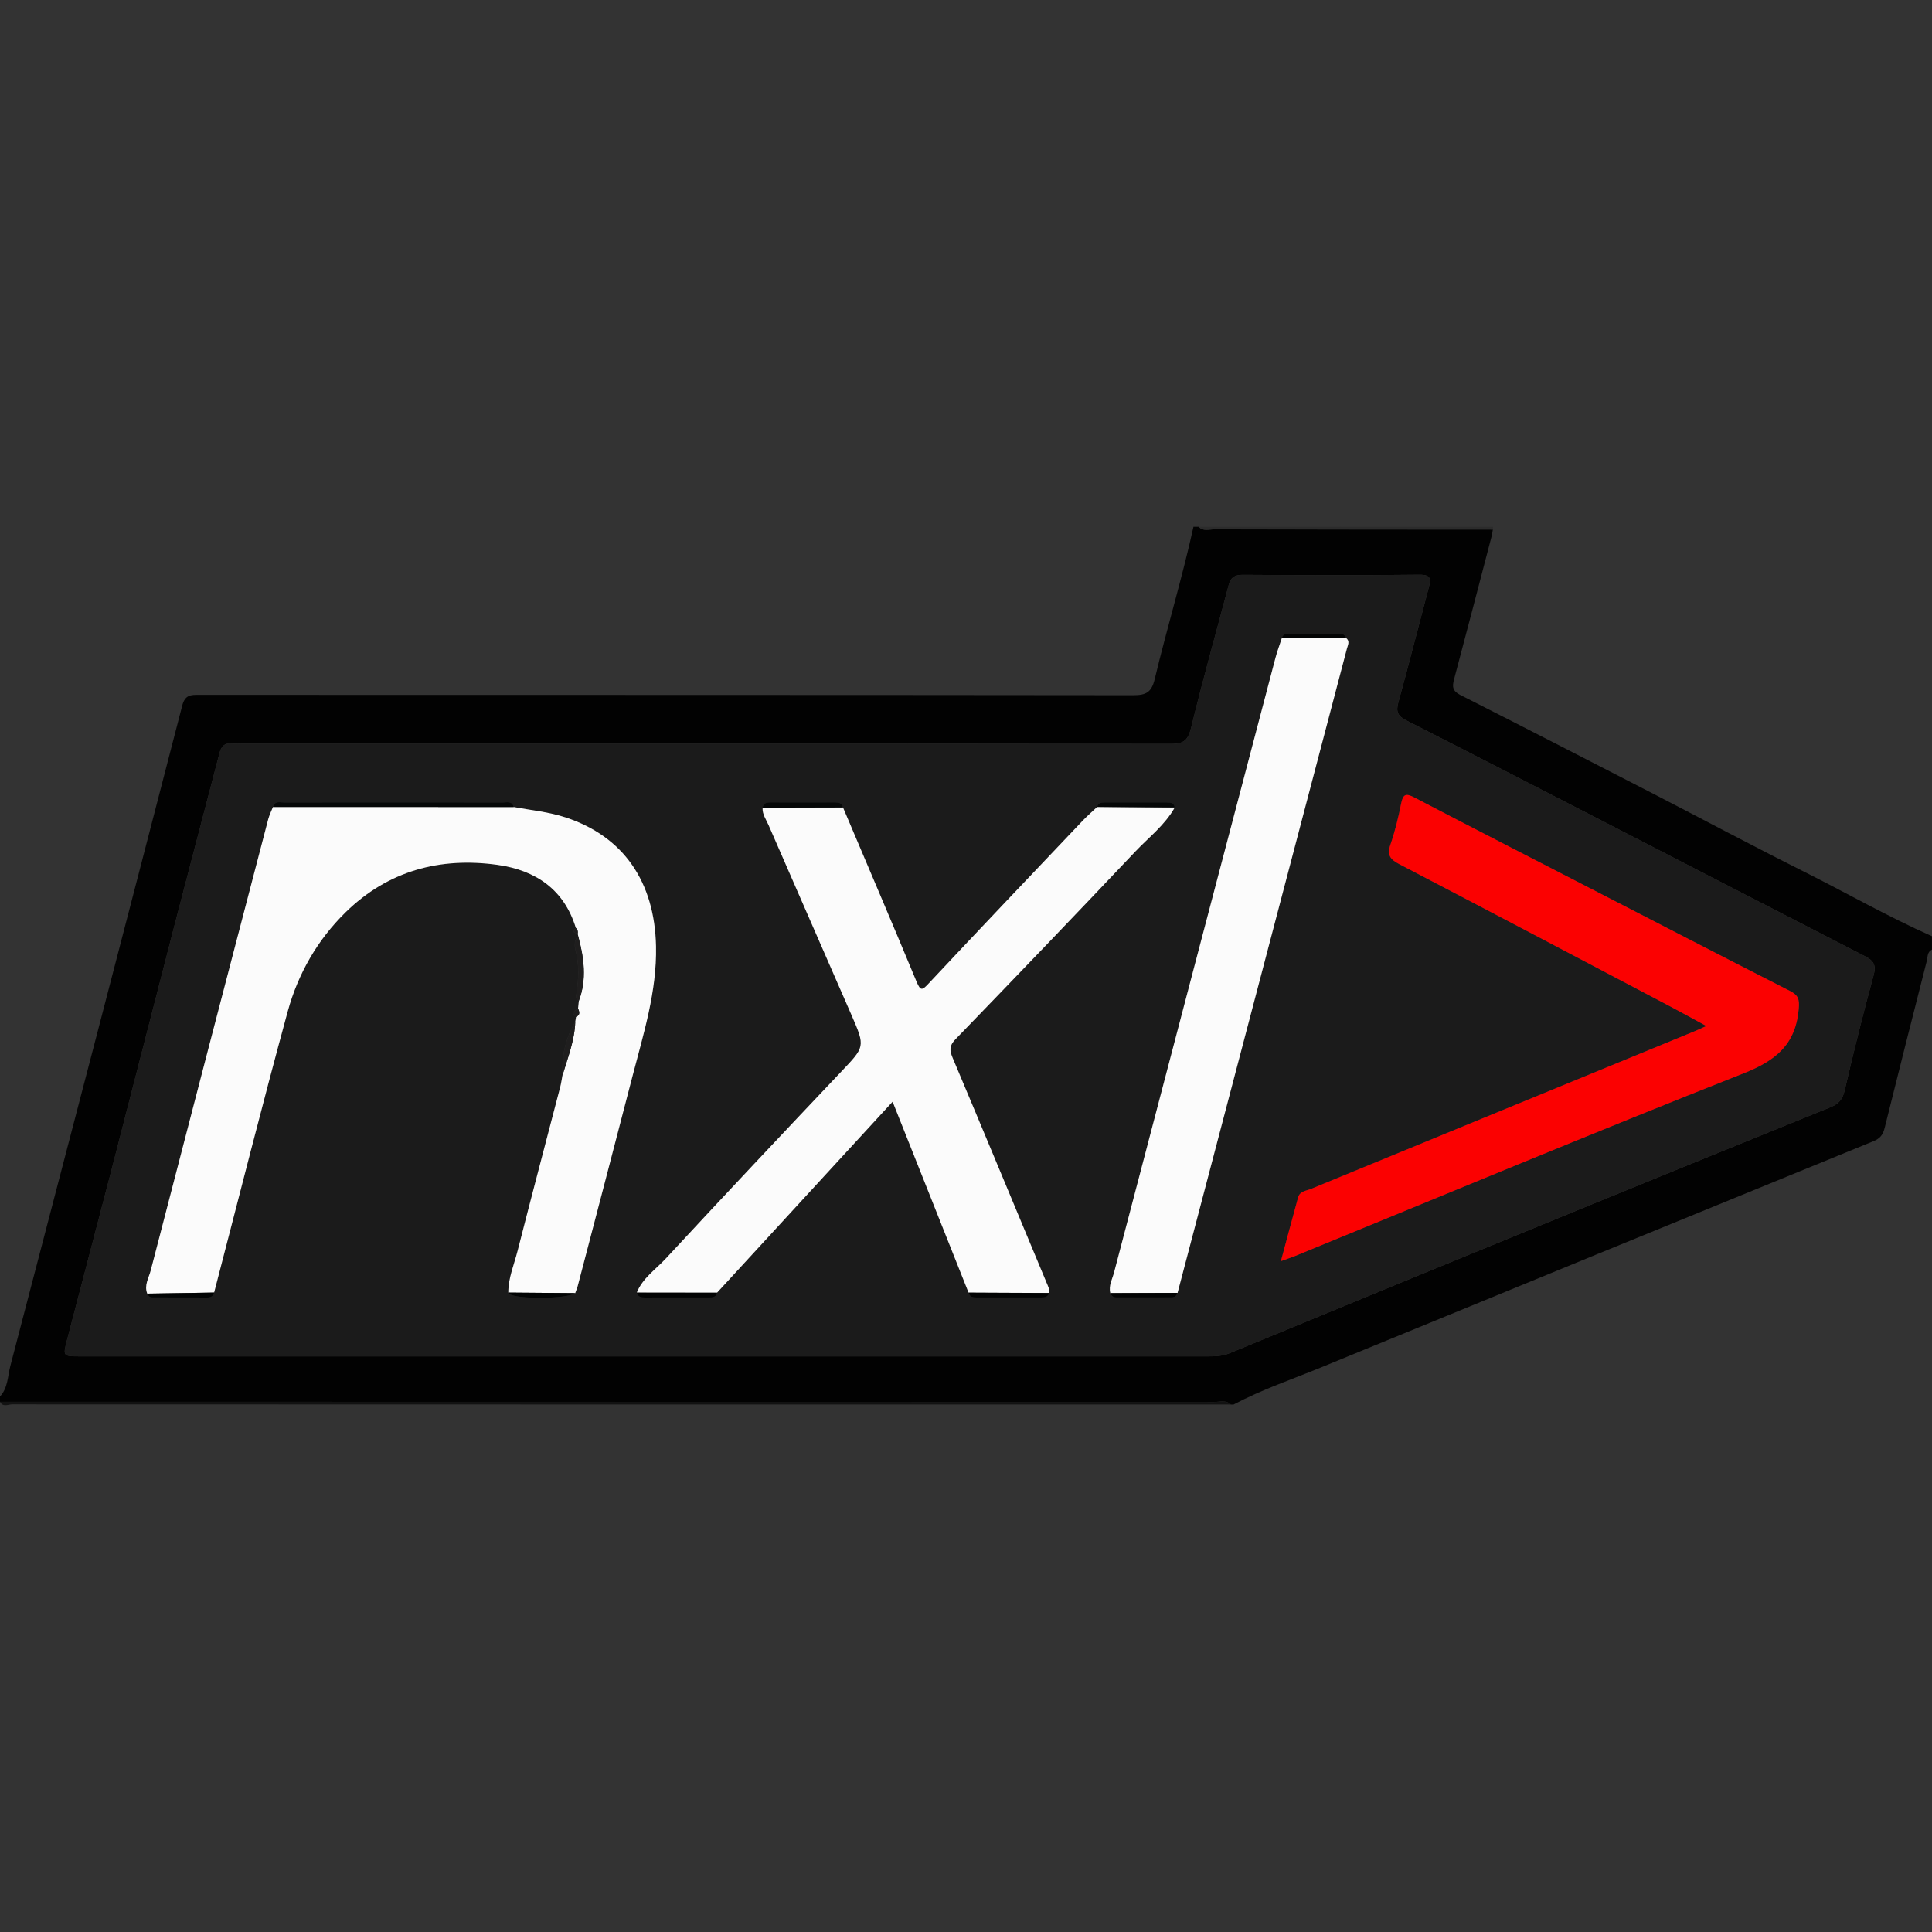 <?xml version="1.0" encoding="utf-8"?>
<!-- Generator: Adobe Illustrator 23.0.2, SVG Export Plug-In . SVG Version: 6.00 Build 0)  -->
<svg version="1.1" id="Layer_1" xmlns="http://www.w3.org/2000/svg" xmlns:xlink="http://www.w3.org/1999/xlink" x="0px" y="0px"
	 width="64px" height="64px" viewBox="0 0 64 64" enable-background="new 0 0 64 64" xml:space="preserve">
<rect x="0" y="0" width="64" height="64" fill="#333333" stroke="none"/>
<g>
	<g>
		<path fill="#020202" d="M0,46.26c0.265-0.285,0.253-0.67,0.343-1.012C2.25,37.96,4.151,30.67,6.036,23.376
			c0.095-0.369,0.293-0.358,0.57-0.358c10.312,0.003,20.623,0,30.935,0.012c0.416,0,0.604-0.09,0.709-0.528
			c0.405-1.689,0.911-3.353,1.285-5.051c0.059,0,0.118,0,0.177,0c0.145,0.156,0.334,0.084,0.501,0.084
			c3.08,0.006,6.16,0.005,9.239,0.006c-0.012,0.071-0.02,0.144-0.038,0.214c-0.413,1.582-0.824,3.166-1.246,4.746
			c-0.065,0.245-0.056,0.388,0.208,0.522c2.144,1.085,4.281,2.184,6.417,3.285c1.651,0.851,3.29,1.727,4.951,2.559
			c1.421,0.711,2.801,1.502,4.255,2.147c0,0.148,0,0.295,0,0.443c-0.162,0.077-0.138,0.242-0.172,0.376
			c-0.469,1.842-0.938,3.685-1.395,5.53c-0.055,0.224-0.149,0.35-0.368,0.439c-6.099,2.491-12.197,4.987-18.291,7.491
			c-0.974,0.4-1.976,0.738-2.91,1.234c-0.03,0-0.059,0-0.089,0c-0.162-0.16-0.365-0.085-0.548-0.085
			C26.818,46.437,13.409,46.438,0,46.437C0,46.378,0,46.319,0,46.26z M21.386,44.931c6.22,0,12.439,0,18.659,0
			c0.235,0,0.46-0.01,0.69-0.105c3.974-1.641,7.952-3.275,11.931-4.904c2.657-1.088,5.318-2.167,7.978-3.247
			c0.249-0.101,0.391-0.247,0.458-0.533c0.3-1.287,0.617-2.572,0.967-3.846c0.094-0.345-0.023-0.483-0.292-0.621
			c-2.861-1.47-5.719-2.946-8.579-4.419c-2.204-1.135-4.408-2.271-6.618-3.394c-0.279-0.142-0.342-0.29-0.259-0.591
			c0.349-1.261,0.668-2.529,1.005-3.793c0.076-0.286,0.093-0.444-0.31-0.439c-1.95,0.022-3.9,0.016-5.85,0.003
			c-0.274-0.002-0.399,0.093-0.465,0.344c-0.413,1.563-0.854,3.12-1.235,4.691c-0.102,0.419-0.225,0.567-0.677,0.566
			c-10.253-0.014-20.505-0.011-30.758-0.011c-0.118,0-0.237,0.01-0.354-0.002c-0.236-0.023-0.346,0.091-0.403,0.31
			c-0.495,1.906-1.001,3.809-1.494,5.715c-0.703,2.717-1.396,5.436-2.099,8.152c-0.483,1.865-0.978,3.726-1.462,5.59
			c-0.138,0.53-0.129,0.534,0.421,0.534C8.887,44.931,15.137,44.931,21.386,44.931z"/>
		<path fill="#121212" d="M0,46.437c13.409,0,26.818,0,40.228,0.004c0.183,0,0.386-0.075,0.548,0.085
			c-13.459,0-26.918,0-40.377-0.005C0.269,46.521,0.098,46.623,0,46.437z"/>
		<path fill="#2C2C2C" d="M49.463,17.451c-0.003,0.03-0.007,0.061-0.01,0.091c-3.08-0.001-6.16-0.001-9.239-0.006
			c-0.168,0-0.356,0.072-0.501-0.084C42.962,17.451,46.212,17.451,49.463,17.451z"/>
		<path fill="#1B1B1B" d="M21.386,44.931c-6.249,0-12.498,0-18.747,0c-0.549,0-0.558-0.004-0.421-0.534
			c0.484-1.864,0.979-3.726,1.462-5.59c0.703-2.717,1.396-5.436,2.099-8.152c0.494-1.906,0.999-3.809,1.494-5.715
			c0.057-0.219,0.167-0.333,0.403-0.31c0.117,0.011,0.236,0.002,0.354,0.002c10.253,0,20.506-0.003,30.758,0.011
			c0.452,0.001,0.576-0.147,0.677-0.566c0.381-1.571,0.822-3.127,1.235-4.691c0.066-0.251,0.192-0.346,0.465-0.344
			c1.95,0.013,3.9,0.019,5.85-0.003c0.403-0.004,0.387,0.153,0.31,0.439c-0.337,1.264-0.657,2.532-1.005,3.793
			c-0.083,0.301-0.021,0.449,0.259,0.591c2.21,1.123,4.414,2.259,6.618,3.394c2.86,1.472,5.718,2.949,8.579,4.419
			c0.269,0.138,0.386,0.276,0.292,0.621c-0.349,1.275-0.666,2.559-0.967,3.846c-0.067,0.286-0.209,0.432-0.458,0.533
			c-2.66,1.08-5.321,2.159-7.978,3.247c-3.979,1.629-7.956,3.263-11.931,4.904c-0.231,0.095-0.455,0.105-0.69,0.105
			C33.825,44.931,27.605,44.931,21.386,44.931z M42.464,21.132c-0.072,0.222-0.156,0.442-0.215,0.668
			c-1.784,6.783-3.568,13.566-5.344,20.351c-0.058,0.222-0.187,0.439-0.124,0.685c0.036,0.088,0.091,0.143,0.195,0.143
			c0.614-0.002,1.228-0.002,1.842-0.001c0.106,0,0.156-0.062,0.19-0.149c1.87-7.113,3.74-14.226,5.609-21.339
			c0.032-0.123,0.112-0.254-0.033-0.362C44.556,21.056,44.513,21,44.427,21c-0.603,0-1.206,0-1.809,0
			C42.531,21,42.49,21.059,42.464,21.132z M36.346,26.73c-0.16,0.152-0.328,0.296-0.48,0.456c-1.703,1.793-3.408,3.583-5.098,5.388
			c-0.216,0.231-0.272,0.27-0.408-0.059c-0.799-1.928-1.621-3.846-2.435-5.768c-0.029-0.148-0.135-0.167-0.262-0.167
			c-0.715,0.002-1.43,0.003-2.145,0c-0.13,0-0.231,0.026-0.256,0.174c-0.014,0.219,0.117,0.392,0.197,0.577
			c0.915,2.104,1.838,4.205,2.755,6.309c0.454,1.043,0.436,1.033-0.354,1.867c-1.944,2.052-3.884,4.11-5.804,6.184
			c-0.334,0.361-0.768,0.647-0.963,1.13c0.037,0.146,0.145,0.161,0.272,0.16c0.706-0.003,1.412-0.002,2.118-0.001
			c0.123,0,0.24-0.001,0.27-0.157c1.925-2.095,3.851-4.19,5.815-6.327c0.863,2.169,1.689,4.247,2.516,6.325
			c0.036,0.147,0.146,0.16,0.272,0.159c0.705-0.002,1.409-0.002,2.114,0c0.123,0,0.238-0.003,0.283-0.147
			c0.02-0.124-0.037-0.227-0.083-0.336c-1.037-2.485-2.068-4.972-3.113-7.453c-0.104-0.247-0.116-0.401,0.09-0.613
			c1.997-2.064,3.987-4.134,5.96-6.221c0.449-0.475,0.982-0.879,1.309-1.463c-0.03-0.15-0.138-0.167-0.266-0.166
			c-0.691,0.002-1.382,0.002-2.073,0C36.465,26.581,36.373,26.603,36.346,26.73z M19.154,31.011
			c-0.164,0.159-0.114,0.363-0.072,0.536c0.104,0.436,0.085,0.869,0.025,1.303c-0.017,0.121-0.064,0.227,0.069,0.304
			c-0.009,0.084-0.018,0.168-0.026,0.252c-0.104,0.073-0.258,0.133-0.067,0.277c-0.009,0.056-0.017,0.111-0.026,0.167
			c-0.326,0.549-0.456,1.144-0.425,1.778c-0.025,0.129-0.042,0.261-0.075,0.388c-0.471,1.809-0.949,3.616-1.412,5.428
			c-0.116,0.454-0.307,0.894-0.306,1.375c0.006,0.013,0.008,0.032,0.018,0.04c0.262,0.19,1.94,0.173,2.198-0.022
			c0.029-0.083,0.065-0.164,0.087-0.249c0.604-2.306,1.21-4.612,1.806-6.92c0.367-1.421,0.815-2.824,0.784-4.324
			c-0.045-2.135-1.078-3.635-2.993-4.265c-0.561-0.185-1.147-0.239-1.722-0.346c-0.054-0.212-0.228-0.149-0.363-0.15
			c-2.415-0.003-4.831-0.003-7.246,0c-0.135,0-0.309-0.063-0.364,0.148c-0.054,0.136-0.122,0.268-0.158,0.408
			c-1.301,4.983-2.601,9.965-3.893,14.95C4.93,42.336,4.77,42.578,4.88,42.854c0.029,0.072,0.073,0.125,0.158,0.125
			c0.611,0.001,1.223-0.001,1.834,0.003c0.121,0.001,0.191-0.05,0.222-0.163c0.808-3.106,1.592-6.218,2.438-9.314
			c0.341-1.249,0.987-2.374,1.921-3.287c1.402-1.37,3.124-1.835,5.035-1.566c1.252,0.176,2.198,0.808,2.589,2.09
			c-0.149,0.118-0.067,0.159,0.062,0.184C19.143,30.954,19.149,30.982,19.154,31.011z M42.431,41.778
			c0.21-0.076,0.344-0.12,0.474-0.173c4.945-2.024,9.876-4.084,14.845-6.047c1.072-0.424,1.731-0.953,1.835-2.131
			c0.028-0.322-0.008-0.458-0.29-0.602c-2.224-1.131-4.44-2.277-6.658-3.42c-1.929-0.994-3.86-1.984-5.784-2.988
			c-0.272-0.142-0.376-0.12-0.438,0.197c-0.091,0.463-0.204,0.925-0.357,1.37c-0.118,0.345-0.001,0.487,0.298,0.643
			c2.972,1.549,5.936,3.113,8.901,4.674c0.406,0.214,0.807,0.436,1.268,0.686c-0.188,0.084-0.293,0.134-0.401,0.178
			c-4.233,1.739-8.466,3.477-12.697,5.219c-0.156,0.064-0.367,0.072-0.425,0.279C42.815,40.34,42.635,41.02,42.431,41.778z"/>
		<path fill="#FBFBFB" d="M19.056,33.851c0.009-0.056,0.017-0.111,0.026-0.167c0.149-0.062,0.111-0.169,0.067-0.277
			c0.009-0.084,0.018-0.168,0.026-0.252c0.271-0.717,0.169-1.431-0.021-2.144c-0.005-0.029-0.01-0.057-0.016-0.086
			c0.011-0.072-0.004-0.135-0.062-0.184c-0.39-1.282-1.337-1.913-2.589-2.09c-1.91-0.269-3.633,0.196-5.035,1.566
			c-0.933,0.913-1.579,2.037-1.921,3.287c-0.846,3.096-1.629,6.208-2.438,9.314c-0.738,0.012-1.477,0.024-2.215,0.035
			c-0.109-0.276,0.05-0.518,0.114-0.764c1.291-4.985,2.591-9.968,3.893-14.95c0.037-0.14,0.105-0.272,0.158-0.408
			c2.658,0.001,5.315,0.001,7.973,0.002c0.576,0.107,1.161,0.161,1.722,0.346c1.914,0.63,2.948,2.13,2.993,4.265
			c0.032,1.5-0.416,2.903-0.784,4.324c-0.597,2.308-1.203,4.614-1.806,6.92c-0.022,0.085-0.058,0.166-0.087,0.249
			c-0.739-0.006-1.477-0.012-2.216-0.018c-0.002-0.481,0.19-0.92,0.306-1.375c0.462-1.811,0.941-3.618,1.412-5.428
			c0.033-0.127,0.051-0.259,0.075-0.388C18.805,35.044,19.035,34.472,19.056,33.851z"/>
		<path fill="#FBFBFB" d="M21.093,42.821c0.195-0.483,0.629-0.769,0.963-1.13c1.921-2.074,3.86-4.132,5.804-6.184
			c0.79-0.834,0.808-0.824,0.354-1.867c-0.916-2.104-1.84-4.204-2.755-6.309c-0.081-0.185-0.211-0.358-0.197-0.577
			c0.888-0.002,1.775-0.005,2.663-0.007c0.814,1.922,1.636,3.84,2.435,5.768c0.136,0.329,0.192,0.29,0.408,0.059
			c1.69-1.804,3.395-3.595,5.098-5.388c0.152-0.16,0.32-0.304,0.48-0.456c0.857,0.005,1.714,0.011,2.571,0.016
			c-0.327,0.585-0.86,0.989-1.309,1.463c-1.973,2.087-3.963,4.157-5.96,6.221c-0.206,0.213-0.194,0.367-0.09,0.613
			c1.045,2.481,2.076,4.968,3.113,7.453c0.045,0.109,0.103,0.213,0.083,0.336c-0.89-0.004-1.779-0.008-2.669-0.012
			c-0.827-2.078-1.653-4.157-2.516-6.325c-1.965,2.138-3.89,4.232-5.815,6.327C22.867,42.823,21.98,42.822,21.093,42.821z"/>
		<path fill="#FB0101" d="M42.431,41.778c0.204-0.758,0.384-1.437,0.571-2.114c0.057-0.207,0.269-0.215,0.425-0.279
			c4.231-1.742,8.464-3.48,12.697-5.219c0.108-0.044,0.213-0.095,0.401-0.178c-0.461-0.25-0.862-0.472-1.268-0.686
			c-2.965-1.561-5.929-3.125-8.901-4.674c-0.299-0.156-0.416-0.299-0.298-0.643c0.153-0.446,0.266-0.908,0.357-1.37
			c0.062-0.318,0.167-0.339,0.438-0.197c1.924,1.004,3.855,1.995,5.784,2.988c2.218,1.143,4.434,2.289,6.658,3.42
			c0.282,0.144,0.318,0.28,0.29,0.602c-0.103,1.178-0.762,1.708-1.835,2.131c-4.969,1.963-9.9,4.023-14.845,6.047
			C42.775,41.657,42.641,41.701,42.431,41.778z"/>
		<path fill="#FBFBFB" d="M44.584,21.129c0.145,0.108,0.065,0.239,0.033,0.362c-1.869,7.113-3.739,14.226-5.609,21.339
			c-0.742,0.002-1.484,0.004-2.227,0.007c-0.064-0.247,0.065-0.463,0.124-0.685c1.776-6.785,3.559-13.568,5.344-20.351
			c0.059-0.226,0.143-0.445,0.215-0.668C43.17,21.131,43.877,21.13,44.584,21.129z"/>
		<path fill="#050707" d="M17.017,26.733c-2.658-0.001-5.315-0.001-7.973-0.002c0.055-0.211,0.229-0.148,0.364-0.148
			c2.415-0.003,4.831-0.003,7.246,0C16.789,26.584,16.963,26.521,17.017,26.733z"/>
		<path fill="#050707" d="M27.925,26.747c-0.888,0.002-1.775,0.005-2.663,0.007c0.024-0.148,0.125-0.174,0.256-0.174
			c0.715,0.003,1.43,0.002,2.145,0C27.79,26.58,27.896,26.6,27.925,26.747z"/>
		<path fill="#020303" d="M21.093,42.821c0.887,0.001,1.774,0.002,2.66,0.003c-0.03,0.156-0.147,0.157-0.27,0.157
			c-0.706-0.001-1.412-0.002-2.118,0.001C21.238,42.982,21.13,42.967,21.093,42.821z"/>
		<path fill="#020303" d="M32.085,42.822c0.89,0.004,1.779,0.008,2.669,0.012c-0.045,0.144-0.16,0.147-0.283,0.147
			c-0.705-0.002-1.409-0.002-2.114,0C32.231,42.982,32.121,42.969,32.085,42.822z"/>
		<path fill="#050707" d="M38.917,26.747c-0.857-0.005-1.714-0.011-2.571-0.016c0.027-0.127,0.119-0.15,0.232-0.149
			c0.691,0.002,1.382,0.002,2.073,0C38.779,26.58,38.887,26.597,38.917,26.747z"/>
		<path fill="#1F1E1E" d="M19.154,31.011c0.19,0.713,0.292,1.426,0.021,2.144c-0.133-0.078-0.086-0.183-0.069-0.304
			c0.06-0.434,0.08-0.867-0.025-1.303C19.04,31.374,18.99,31.17,19.154,31.011z"/>
		<path fill="#010303" d="M4.88,42.854c0.738-0.012,1.477-0.024,2.215-0.035c-0.031,0.113-0.101,0.164-0.222,0.163
			c-0.611-0.003-1.223-0.002-1.834-0.003C4.953,42.978,4.908,42.926,4.88,42.854z"/>
		<path fill="#010303" d="M16.839,42.819c0.739,0.006,1.477,0.012,2.216,0.018c-0.258,0.195-1.936,0.212-2.198,0.022
			C16.846,42.851,16.844,42.832,16.839,42.819z"/>
		<path fill="#020303" d="M36.781,42.836c0.742-0.002,1.484-0.004,2.227-0.007c-0.034,0.087-0.084,0.149-0.19,0.149
			c-0.614-0.001-1.228-0.001-1.842,0.001C36.872,42.98,36.817,42.924,36.781,42.836z"/>
		<path fill="#030404" d="M44.584,21.129c-0.707,0.001-1.413,0.002-2.12,0.003C42.49,21.059,42.531,21,42.618,21
			c0.603-0.001,1.206-0.001,1.809,0C44.513,21,44.556,21.056,44.584,21.129z"/>
		<path fill="#1F1E1E" d="M19.056,33.851c-0.021,0.621-0.251,1.193-0.425,1.778C18.6,34.995,18.73,34.4,19.056,33.851z"/>
		<path fill="#1F1E1E" d="M19.149,33.406c0.044,0.109,0.082,0.216-0.067,0.277C18.89,33.54,19.044,33.479,19.149,33.406z"/>
		<path fill="#1F1E1E" d="M19.076,30.741c0.058,0.049,0.073,0.112,0.062,0.184C19.01,30.9,18.927,30.859,19.076,30.741z"/>
	</g>
</g>
</svg>
